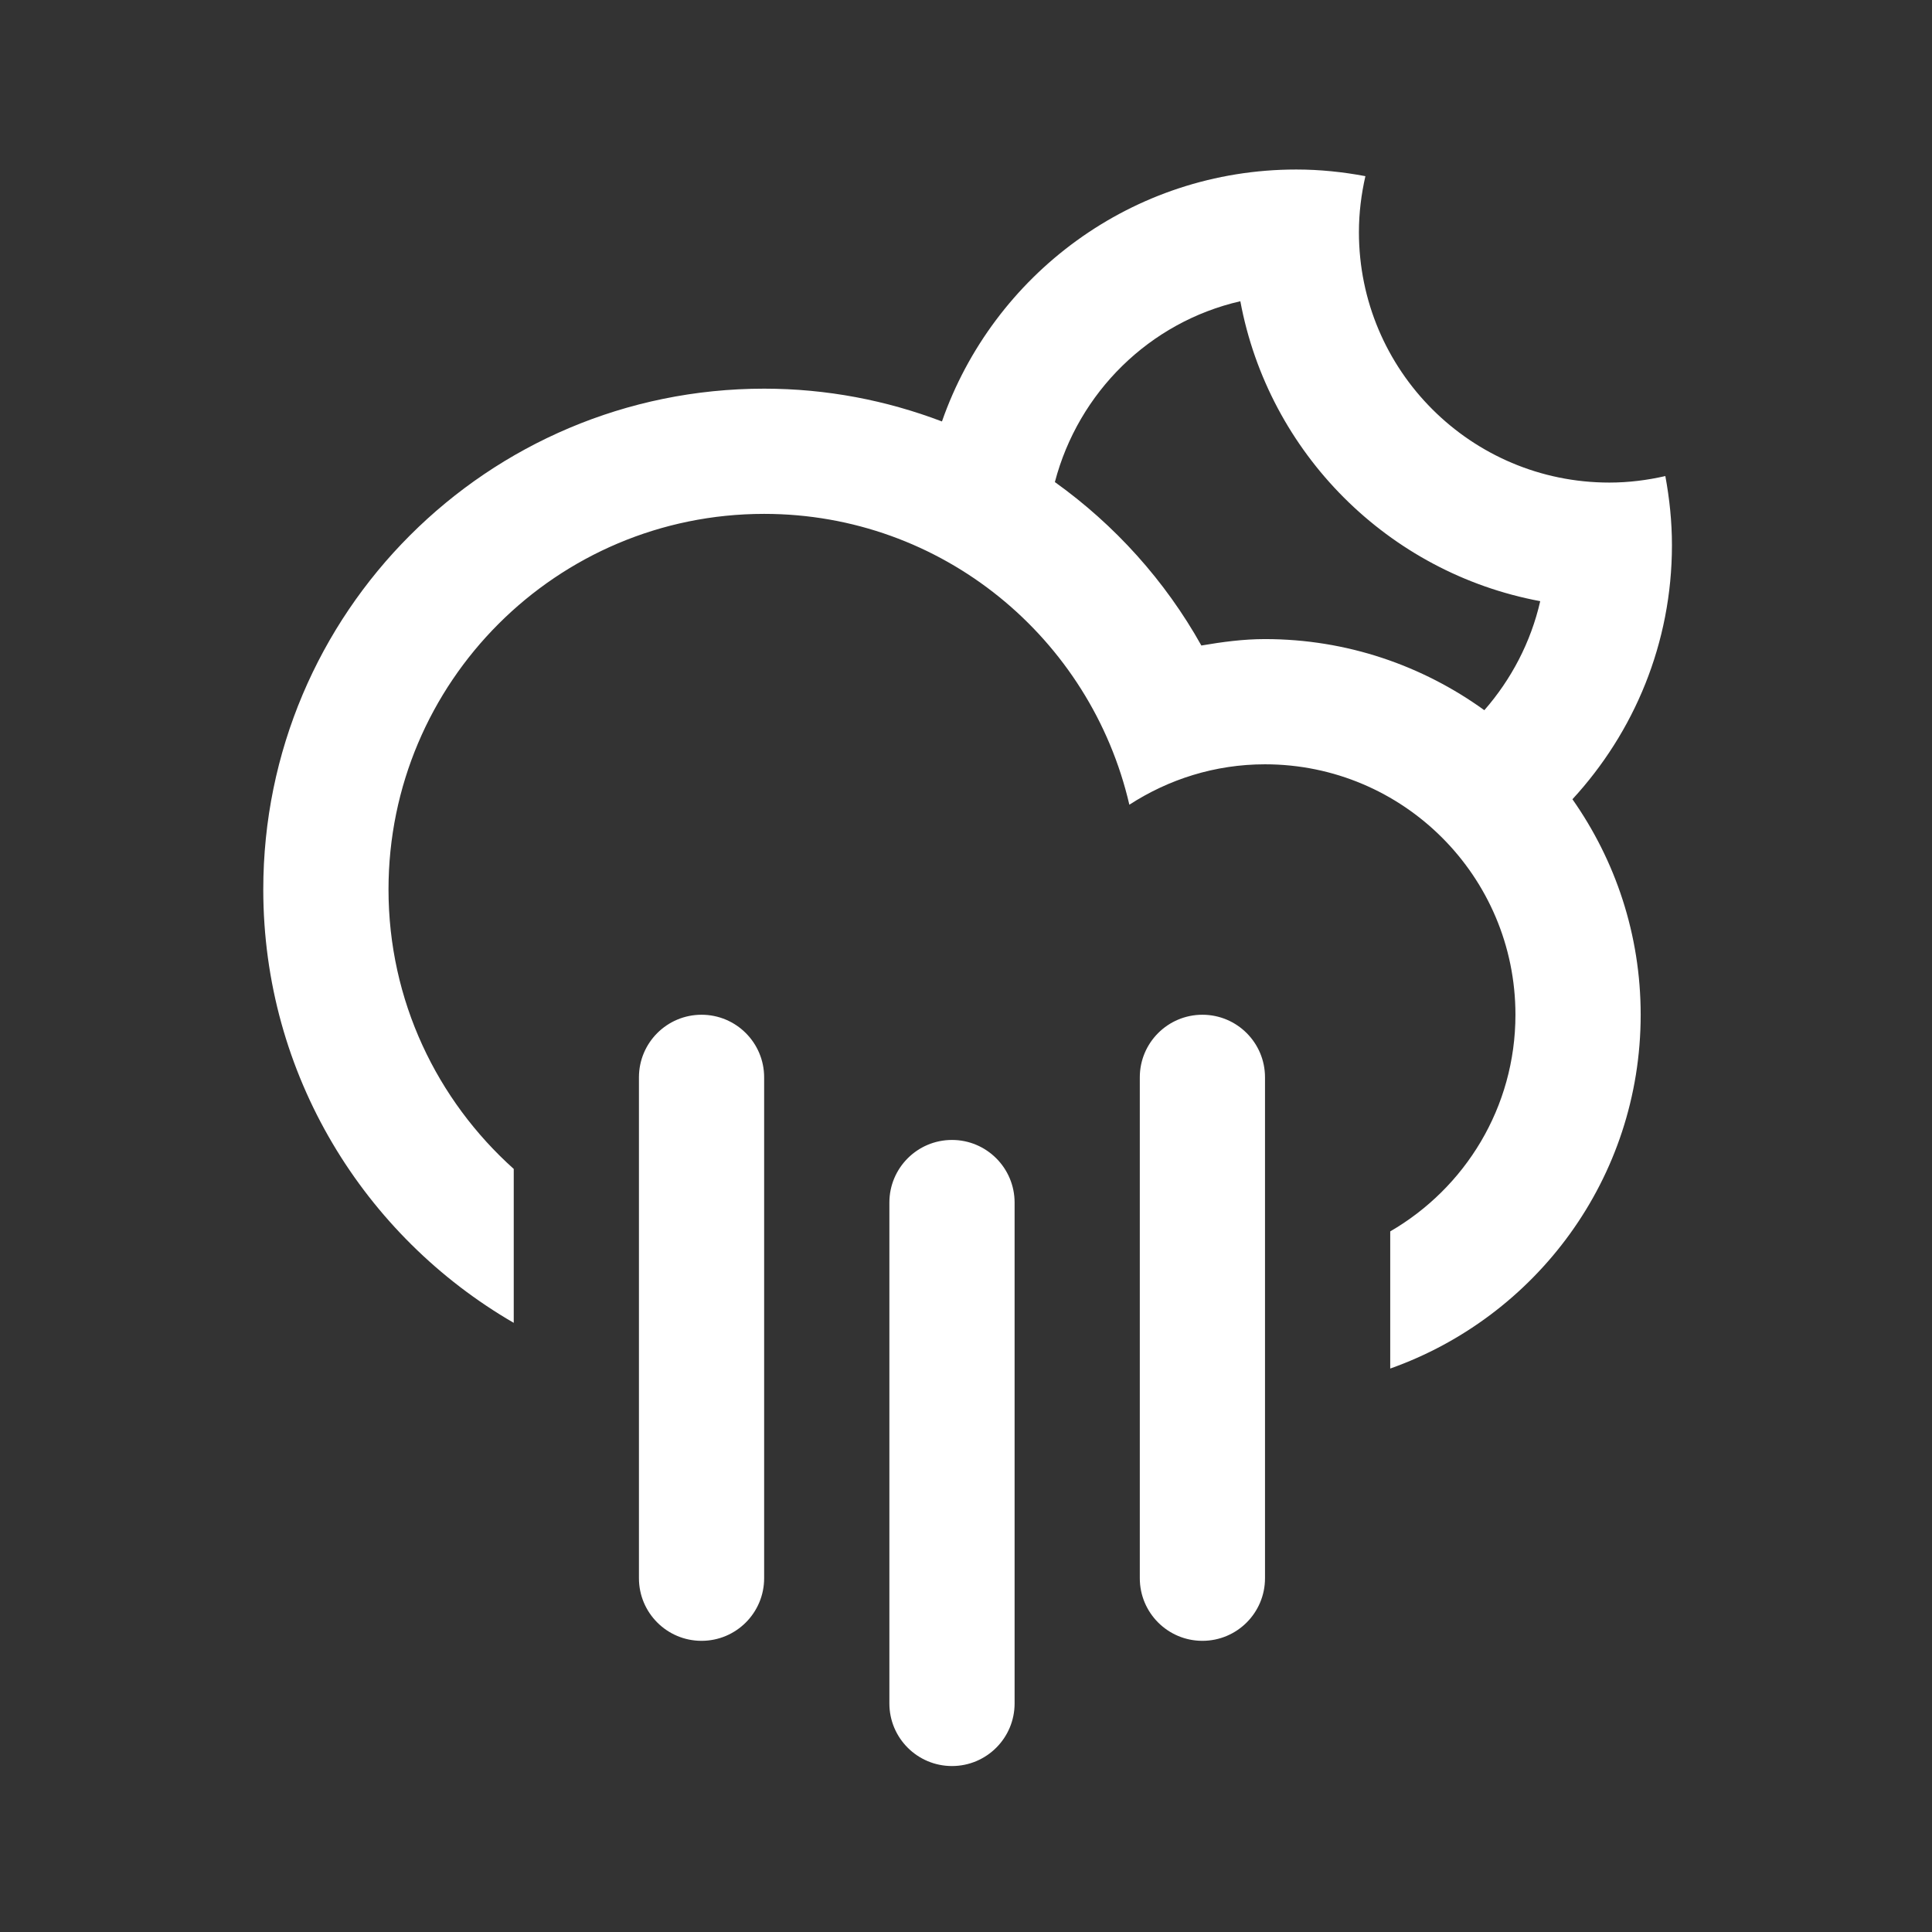 <?xml version="1.0" encoding="utf-8"?>
<!-- Generator: Adobe Illustrator 16.0.0, SVG Export Plug-In . SVG Version: 6.00 Build 0)  -->
<!DOCTYPE svg PUBLIC "-//W3C//DTD SVG 1.1//EN" "http://www.w3.org/Graphics/SVG/1.1/DTD/svg11.dtd">
<svg version="1.1" xmlns="http://www.w3.org/2000/svg" xmlns:xlink="http://www.w3.org/1999/xlink" x="0px" y="0px" width="100%" height="100%" viewBox="0 0 200 200" enable-background="new 0 0 200 200" xml:space="preserve">
<rect x="0" y="0" width="200" height="200" fill="#333333" stroke="none"/>
<g id="Layer_15" display="none">
	<rect display="inline" fill-rule="evenodd" clip-rule="evenodd" fill="#00AEEF" width="200" height="200"/>
</g>
<g id="wind" display="none">
	<path display="inline" fill-rule="evenodd" clip-rule="evenodd" fill="#FFFFFF" d="M152.016,106.666L152.016,106.666h-9.723
		c-3.583,0-6.481-2.897-6.481-6.479c0-3.579,2.898-6.482,6.481-6.482h9.723c3.578,0,6.482-2.901,6.482-6.479
		c0-3.583-2.904-6.481-6.482-6.481c-3.583,0-6.482-2.902-6.482-6.482c0-3.579,2.899-6.482,6.482-6.482
		c0.444,0,0.881,0.044,1.305,0.133c10.115,0.684,18.135,9.021,18.135,19.313C171.455,97.962,162.753,106.666,152.016,106.666z
		 M119.606,93.704h-6.481h-22.68H48.317c-3.58,0-6.479,2.903-6.479,6.482c0,3.582,2.899,6.479,6.479,6.479h6.481H67.76h9.721h12.964
		h9.723h12.957h6.481c10.742,0,19.446,8.705,19.446,19.446c0,10.293-8.021,18.63-18.137,19.314c-0.425,0.082-0.86,0.126-1.31,0.126
		c-3.576,0-6.481-2.899-6.481-6.475c0-3.584,2.905-6.483,6.481-6.483c3.583,0,6.481-2.905,6.481-6.482
		c0-3.582-2.898-6.481-6.481-6.481h-6.481h-12.957h-9.723H77.481H67.76H54.799h-6.481c-10.739,0-19.443-8.703-19.443-19.444
		c0-10.29,8.02-18.626,18.136-19.313c0.423-0.086,0.861-0.13,1.307-0.13l0,0h42.128h22.68h6.481c3.583,0,6.481-2.902,6.481-6.482
		c0-3.579-2.898-6.482-6.481-6.482c-3.576,0-6.481-2.898-6.481-6.482c0-3.576,2.905-6.482,6.481-6.482
		c0.449,0,0.885,0.048,1.31,0.134c10.116,0.683,18.137,9.019,18.137,19.312C139.053,84.998,130.349,93.704,119.606,93.704z"/>
</g>
<g id="temp" display="none">
	<path display="inline" fill-rule="evenodd" clip-rule="evenodd" fill="#FFFFFF" d="M100.168,158.518
		c-14.318,0-25.928-11.61-25.928-25.926c0-6.564,2.463-12.543,6.482-17.11V61.3c0-10.739,8.704-19.446,19.446-19.446
		c10.735,0,19.438,8.707,19.438,19.446v54.182c4.025,4.567,6.481,10.546,6.481,17.11
		C126.088,146.907,114.485,158.518,100.168,158.518z M106.648,121.426v-13.91V74.26V61.3c0-3.58-2.905-6.482-6.48-6.482
		c-3.582,0-6.482,2.903-6.482,6.482v12.96v33.255v13.91c-3.86,2.248-6.482,6.381-6.482,11.166c0,7.159,5.806,12.961,12.964,12.961
		c7.158,0,12.963-5.802,12.963-12.961C113.131,127.807,110.504,123.674,106.648,121.426z M100.168,142.313
		c-5.367,0-9.723-4.354-9.723-9.721c0-4.228,2.716-7.789,6.481-9.128V90.26h6.48v33.204c3.767,1.339,6.483,4.9,6.483,9.128
		C109.891,137.959,105.534,142.313,100.168,142.313z"/>
</g>
<g id="Layer_3" display="none">
	<path display="inline" fill-rule="evenodd" clip-rule="evenodd" fill="#FFFFFF" d="M171.458,106.663h-12.957
		c-3.583,0-6.482-2.897-6.482-6.478c0-3.579,2.899-6.482,6.482-6.482h12.957c3.584,0,6.482,2.903,6.482,6.482
		C177.94,103.766,175.042,106.663,171.458,106.663z M146,63.521c-2.532,2.532-6.641,2.532-9.167,0c-2.531-2.532-2.531-6.634,0-9.166
		L146,45.189c2.525-2.532,6.633-2.532,9.166,0c2.525,2.532,2.525,6.634,0,9.166L146,63.521z M100.169,139.071
		c-21.478,0-38.89-17.411-38.89-38.886c0-21.478,17.413-38.889,38.89-38.889c21.479,0,38.887,17.411,38.887,38.889
		C139.057,121.66,121.648,139.071,100.169,139.071z M100.169,74.26c-14.318,0-25.928,11.606-25.928,25.925
		c0,14.315,11.61,25.925,25.928,25.925c14.319,0,25.922-11.61,25.922-25.925C126.092,85.866,114.488,74.26,100.169,74.26z
		 M100.169,48.336c-3.582,0-6.482-2.903-6.482-6.482v-12.96c0-3.579,2.9-6.482,6.482-6.482c3.578,0,6.482,2.903,6.482,6.482v12.96
		C106.651,45.433,103.747,48.336,100.169,48.336z M54.338,63.521l-9.166-9.166c-2.531-2.532-2.531-6.634,0-9.166
		c2.532-2.532,6.634-2.532,9.166,0l9.167,9.166c2.532,2.532,2.532,6.634,0,9.166C60.972,66.054,56.87,66.054,54.338,63.521z
		 M48.319,100.185c0,3.581-2.902,6.478-6.482,6.478H28.873c-3.577,0-6.479-2.897-6.479-6.478c0-3.579,2.903-6.482,6.479-6.482
		h12.963C45.417,93.703,48.319,96.606,48.319,100.185z M54.338,136.846c2.532-2.529,6.634-2.529,9.167,0
		c2.532,2.532,2.532,6.637,0,9.166l-9.167,9.165c-2.532,2.533-6.634,2.533-9.166,0c-2.531-2.528-2.531-6.633,0-9.165L54.338,136.846
		z M100.169,152.035c3.578,0,6.482,2.899,6.482,6.479v12.963c0,3.58-2.904,6.482-6.482,6.482c-3.582,0-6.482-2.902-6.482-6.482
		v-12.963C93.688,154.935,96.587,152.035,100.169,152.035z M146,136.846l9.166,9.166c2.525,2.532,2.525,6.637,0,9.165
		c-2.533,2.533-6.641,2.533-9.166,0l-9.167-9.165c-2.531-2.529-2.531-6.634,0-9.166C139.359,134.316,143.468,134.316,146,136.846z"
		/>
</g>
<g id="Layer_4" display="none">
	<path display="inline" fill-rule="evenodd" clip-rule="evenodd" fill="#FFFFFF" d="M100.168,139.071
		c-21.478,0-38.889-17.408-38.889-38.885c0-21.478,17.411-38.889,38.889-38.889c2.446,0,4.835,0.253,7.152,0.687
		c-0.424,1.868-0.672,3.801-0.672,5.795c0,14.319,11.609,25.924,25.928,25.924c1.995,0,3.925-0.246,5.792-0.674
		c0.431,2.324,0.685,4.707,0.685,7.156C139.053,121.663,121.645,139.071,100.168,139.071z M94.373,74.933
		c-11.524,2.637-20.129,12.93-20.129,25.254c0,14.317,11.606,25.926,25.924,25.926c12.324,0,22.617-8.607,25.249-20.129
		C109.687,103.052,97.301,90.666,94.373,74.933z"/>
</g>
<g id="Layer_5" display="none">
	<path display="inline" fill-rule="evenodd" clip-rule="evenodd" fill="#FFFFFF" d="M181.183,106.663h-12.964
		c-3.58,0-6.482-2.897-6.482-6.481c0-3.576,2.902-6.479,6.482-6.479h12.964c3.576,0,6.481,2.903,6.481,6.479
		C187.664,103.766,184.759,106.663,181.183,106.663z M155.716,63.519c-2.532,2.532-6.634,2.532-9.165,0
		c-2.533-2.529-2.533-6.634,0-9.163l9.165-9.166c2.532-2.532,6.634-2.532,9.167,0c2.531,2.529,2.531,6.634,0,9.166L155.716,63.519z
		 M146.163,114.102L146.163,114.102c5.67,6.758,9.094,15.458,9.094,24.97c0,21.475-17.411,38.889-38.889,38.889
		c-8.995,0-41.487,0-51.85,0c-28.633,0-51.849-23.213-51.849-51.85c0-28.638,23.216-51.85,51.849-51.85
		c5.096,0,10.015,0.754,14.661,2.121c7.115-9.163,18.209-15.084,30.708-15.084c21.478,0,38.89,17.411,38.89,38.886
		C148.776,105.094,147.826,109.775,146.163,114.102z M25.633,126.11c0,21.477,17.408,38.885,38.885,38.885
		c11.721,0,42.063,0,51.85,0c14.318,0,25.925-11.607,25.925-25.924c0-14.319-11.606-25.925-25.925-25.925
		c-5.185,0-9.991,1.561-14.043,4.184c-3.991-17.23-19.36-30.109-37.807-30.109C43.042,87.221,25.633,104.632,25.633,126.11z
		 M109.887,74.26c-7.169,0-13.661,2.912-18.352,7.615c7.584,4.653,13.889,11.188,18.244,18.972c2.152-0.367,4.333-0.665,6.589-0.665
		c6.889,0,13.35,1.81,18.959,4.95l0,0c0.31-1.602,0.487-3.253,0.487-4.95C135.814,85.866,124.205,74.26,109.887,74.26z
		 M109.887,48.332c-3.576,0-6.479-2.899-6.479-6.479v-12.96c0-3.583,2.903-6.482,6.479-6.482c3.583,0,6.481,2.9,6.481,6.482v12.96
		C116.368,45.433,113.47,48.332,109.887,48.332z M64.057,63.519l-9.163-9.163c-2.531-2.532-2.531-6.637,0-9.166
		c2.529-2.532,6.634-2.532,9.163,0l9.166,9.166c2.532,2.529,2.532,6.634,0,9.163C70.694,66.051,66.589,66.051,64.057,63.519z"/>
</g>
<g id="Layer_6" display="none">
	<path display="inline" fill-rule="evenodd" clip-rule="evenodd" fill="#FFFFFF" d="M162.777,102.183L162.777,102.183
		c4.436,6.32,7.062,13.999,7.062,22.307c0,21.475-17.408,38.889-38.886,38.889c-8.995,0-41.487,0-51.849,0
		c-28.638,0-51.85-23.216-51.85-51.849c0-28.638,23.212-51.85,51.85-51.85c6.488,0,12.685,1.215,18.407,3.392l0,0
		c5.298-15.172,19.7-26.079,36.682-26.079c2.446,0,4.833,0.253,7.153,0.687c-0.425,1.864-0.671,3.801-0.671,5.795
		c0,14.318,11.607,25.925,25.923,25.925c1.995,0,3.931-0.247,5.797-0.675c0.43,2.323,0.684,4.709,0.684,7.156
		C173.079,86.037,169.155,95.257,162.777,102.183z M40.218,111.529c0,21.475,17.408,38.886,38.886,38.886
		c11.719,0,42.063,0,51.849,0c14.319,0,25.925-11.61,25.925-25.926c0-14.319-11.605-25.925-25.925-25.925
		c-5.184,0-9.993,1.561-14.047,4.185c-3.99-17.231-19.357-30.109-37.802-30.109C57.625,72.64,40.218,90.05,40.218,111.529z
		 M103.575,65.845c0.003,0,0.007,0,0.007,0S103.578,65.845,103.575,65.845z M128.399,50.627c-9.4,2.152-16.771,9.431-19.203,18.718
		l0,0c6.217,4.446,11.42,10.216,15.168,16.92c2.15-0.368,4.332-0.665,6.589-0.665c8.484,0,16.313,2.75,22.702,7.362l0,0
		c2.781-3.176,4.814-7.027,5.789-11.287C143.715,78.745,131.327,66.364,128.399,50.627z"/>
</g>
<g id="Layer_7" display="none">
	<path display="inline" fill-rule="evenodd" clip-rule="evenodd" fill="#FFFFFF" d="M80.722,152.035
		c-28.634,0-51.849-23.216-51.849-51.85c0-28.637,23.215-51.849,51.849-51.849c19.458,0,36.39,10.731,45.258,26.585
		c2.152-0.367,4.337-0.665,6.59-0.665c21.478,0,38.892,17.415,38.892,38.89c0,21.475-17.414,38.889-38.892,38.889
		C123.576,152.035,91.085,152.035,80.722,152.035z M132.57,139.071c14.318,0,25.928-11.609,25.928-25.925
		c0-14.319-11.609-25.926-25.928-25.926c-5.184,0-9.989,1.561-14.039,4.185c-3.995-17.23-19.363-30.109-37.809-30.109
		c-21.474,0-38.886,17.411-38.886,38.889c0,21.475,17.412,38.886,38.886,38.886C92.443,139.071,122.785,139.071,132.57,139.071z"/>
</g>
<g id="Layer_8" display="none">
	<path display="inline" fill-rule="evenodd" clip-rule="evenodd" fill="#B5B5B6" d="M80.722,152.035
		c-28.634,0-51.849-23.216-51.849-51.85c0-28.637,23.215-51.849,51.849-51.849c19.458,0,36.39,10.731,45.258,26.585
		c2.152-0.367,4.337-0.665,6.59-0.665c21.478,0,38.892,17.415,38.892,38.89c0,21.475-17.414,38.889-38.892,38.889
		C123.576,152.035,91.085,152.035,80.722,152.035z M132.57,139.071c14.318,0,25.928-11.609,25.928-25.925
		c0-14.319-11.609-25.926-25.928-25.926c-5.184,0-9.989,1.561-14.039,4.185c-3.995-17.23-19.363-30.109-37.809-30.109
		c-21.474,0-38.886,17.411-38.886,38.889c0,21.475,17.412,38.886,38.886,38.886C92.443,139.071,122.785,139.071,132.57,139.071z"/>
</g>
<g id="Layer_9" display="none">
	<path display="inline" fill-rule="evenodd" clip-rule="evenodd" fill="#FFFFFF" d="M145.533,130.329v-14.198
		c7.742-4.485,12.965-12.837,12.965-22.428c0-14.317-11.609-25.924-25.928-25.924c-5.184,0-9.989,1.558-14.039,4.185
		c-3.995-17.234-19.365-30.109-37.811-30.109c-21.475,0-38.886,17.411-38.886,38.885c0,11.506,5.026,21.808,12.964,28.925v15.934
		c-15.483-8.97-25.928-25.676-25.928-44.859c0-28.634,23.215-51.846,51.85-51.846c19.458,0,36.392,10.729,45.26,26.585
		c2.152-0.367,4.337-0.664,6.59-0.664c21.478,0,38.892,17.411,38.892,38.888C171.462,110.627,160.633,124.983,145.533,130.329z
		 M74.242,93.703c3.581,0,6.479,2.903,6.479,6.479v51.85c0,3.583-2.898,6.482-6.479,6.482c-3.579,0-6.482-2.899-6.482-6.482v-51.85
		C67.76,96.606,70.663,93.703,74.242,93.703z M100.167,106.663c3.583,0,6.482,2.903,6.482,6.483v51.849
		c0,3.58-2.898,6.482-6.482,6.482c-3.579,0-6.482-2.902-6.482-6.482v-51.849C93.684,109.566,96.587,106.663,100.167,106.663z
		 M126.095,93.703c3.576,0,6.476,2.903,6.476,6.479v51.85c0,3.583-2.899,6.482-6.476,6.482c-3.583,0-6.481-2.899-6.481-6.482v-51.85
		C119.613,96.606,122.512,93.703,126.095,93.703z"/>
</g>
<g id="Layer_10" display="none">
	<path display="inline" fill-rule="evenodd" clip-rule="evenodd" fill="#FFFFFF" d="M181.183,87.221h-12.964
		c-3.577,0-6.482-2.898-6.482-6.482c0-3.576,2.905-6.482,6.482-6.482h12.964c3.579,0,6.481,2.906,6.481,6.482
		C187.664,84.322,184.762,87.221,181.183,87.221z M155.716,44.076c-2.532,2.532-6.634,2.532-9.165,0
		c-2.533-2.529-2.533-6.634,0-9.167l9.165-9.166c2.532-2.528,6.634-2.528,9.167,0c2.531,2.532,2.531,6.637,0,9.166L155.716,44.076z
		 M146.163,94.659L146.163,94.659c5.673,6.755,9.094,15.458,9.094,24.97c0,16.923-10.834,31.28-25.924,36.625v-14.198
		c7.741-4.485,12.963-12.838,12.963-22.427c0-14.319-11.609-25.926-25.928-25.926c-5.185,0-9.991,1.558-14.043,4.185
		c-3.991-17.234-19.36-30.109-37.807-30.109c-21.474,0-38.885,17.411-38.885,38.885c0,11.507,5.026,21.809,12.964,28.926v15.934
		c-15.484-8.971-25.928-25.675-25.928-44.859c0-28.633,23.216-51.846,51.849-51.846c5.096,0,10.015,0.751,14.664,2.121
		c7.112-9.163,18.206-15.084,30.704-15.084c21.478,0,38.89,17.408,38.89,38.885C148.776,85.651,147.829,90.333,146.163,94.659z
		 M109.887,54.817c-7.165,0-13.657,2.912-18.352,7.615c7.587,4.65,13.893,11.188,18.244,18.971c2.152-0.367,4.336-0.665,6.589-0.665
		c6.892,0,13.35,1.811,18.959,4.951l0,0c0.31-1.602,0.487-3.254,0.487-4.951C135.814,66.421,124.205,54.817,109.887,54.817z
		 M109.887,28.89c-3.576,0-6.479-2.9-6.479-6.482V9.447c0-3.581,2.903-6.479,6.479-6.479c3.583,0,6.481,2.898,6.481,6.479v12.96
		C116.368,25.99,113.47,28.89,109.887,28.89z M64.06,44.076l-9.167-9.167c-2.528-2.529-2.528-6.634,0-9.166
		c2.529-2.528,6.637-2.528,9.167,0l9.166,9.166c2.529,2.533,2.529,6.638,0,9.167C70.694,46.608,66.589,46.608,64.06,44.076z
		 M58.037,119.629c3.583,0,6.481,2.901,6.481,6.478v51.851c0,3.581-2.898,6.48-6.481,6.48c-3.576,0-6.479-2.899-6.479-6.48v-51.851
		C51.558,122.53,54.461,119.629,58.037,119.629z M83.965,132.59c3.577,0,6.482,2.901,6.482,6.481v51.85
		c0,3.579-2.905,6.481-6.482,6.481c-3.579,0-6.482-2.902-6.482-6.481v-51.85C77.482,135.491,80.386,132.59,83.965,132.59z
		 M109.887,119.629c3.583,0,6.481,2.901,6.481,6.478v51.851c0,3.581-2.898,6.48-6.481,6.48c-3.576,0-6.479-2.899-6.479-6.48v-51.851
		C103.407,122.53,106.311,119.629,109.887,119.629z"/>
</g>
<g id="Layer_11">
	<g>
		<g>
			<path fill-rule="evenodd" clip-rule="evenodd" fill="#FFFFFF" d="M72.622,105.046c-3.577,0-6.479,2.902-6.479,6.48v51.849
				c0,3.583,2.902,6.483,6.479,6.483c3.582,0,6.482-2.9,6.482-6.483v-51.849C79.104,107.948,76.204,105.046,72.622,105.046z
				 M98.55,118.007c-3.583,0-6.482,2.903-6.482,6.482v51.851c0,3.579,2.9,6.48,6.482,6.48c3.575,0,6.481-2.901,6.481-6.48v-51.851
				C105.031,120.91,102.125,118.007,98.55,118.007z M124.471,105.046c-3.576,0-6.479,2.902-6.479,6.48v51.849
				c0,3.583,2.902,6.483,6.479,6.483c3.583,0,6.482-2.9,6.482-6.483v-51.849C130.953,107.948,128.054,105.046,124.471,105.046z
				 M173.079,56.435c0-2.444-0.254-4.83-0.684-7.153c-1.866,0.427-3.802,0.674-5.794,0.674c-14.318,0-25.926-11.606-25.926-25.926
				c0-1.994,0.246-3.93,0.671-5.794c-2.32-0.434-4.703-0.688-7.153-0.688c-16.982,0-31.384,10.907-36.682,26.081
				c-5.723-2.178-11.919-3.394-18.407-3.394c-28.635,0-51.85,23.212-51.85,51.847c0,19.183,10.444,35.889,25.928,44.859v-15.934
				c-7.941-7.117-12.964-17.421-12.964-28.925c0-21.475,17.408-38.885,38.886-38.885c18.445,0,33.815,12.875,37.806,30.108
				c4.05-2.627,8.859-4.184,14.043-4.184c14.319,0,25.925,11.606,25.925,25.924c0,9.592-5.22,17.942-12.962,22.428v14.198
				c15.091-5.346,25.926-19.702,25.926-36.626c0-8.308-2.626-15.989-7.064-22.307C169.155,75.812,173.079,66.595,173.079,56.435z
				 M153.658,73.52c-6.392-4.615-14.221-7.362-22.705-7.362c-2.257,0-4.438,0.298-6.589,0.665
				c-3.748-6.704-8.951-12.473-15.164-16.92c2.431-9.287,9.802-16.566,19.199-18.719c2.931,15.737,15.315,28.118,31.045,31.049
				C158.47,66.493,156.437,70.342,153.658,73.52z"/>
		</g>
	</g>
</g>
<g id="Layer_12" display="none">
	<path display="inline" fill-rule="evenodd" clip-rule="evenodd" fill="#FFFFFF" d="M132.57,132.592c-0.905,0-2.101,0-3.443,0
		l11.623-14.296c10.304-3.429,17.748-13.135,17.748-24.593c0-14.317-11.609-25.921-25.928-25.921c-5.184,0-9.989,1.558-14.039,4.182
		c-3.995-17.23-19.365-30.109-37.811-30.109c-21.475,0-38.886,17.411-38.886,38.889c0,17.651,11.771,32.533,27.884,37.284
		l-4.371,12.245c-21.129-6.551-36.477-26.247-36.477-49.529c0-28.634,23.215-51.85,51.85-51.85c19.458,0,36.392,10.732,45.26,26.589
		c2.152-0.371,4.337-0.665,6.59-0.665c21.478,0,38.892,17.408,38.892,38.885C171.462,115.182,154.048,132.592,132.57,132.592z
		 M93.684,87.221h32.404l-19.439,32.41h22.682l-42.128,51.847l11.667-38.886H77.479L93.684,87.221z"/>
</g>
<g id="Layer_13" display="none">
	<path display="inline" fill-rule="evenodd" clip-rule="evenodd" fill="#FFFFFF" d="M139.053,141.733v-13.229
		c11.176-2.885,19.445-13,19.445-25.078c0-14.314-11.609-25.922-25.925-25.922c-5.187,0-9.995,1.558-14.045,4.185
		c-3.992-17.233-19.358-30.113-37.804-30.113c-21.478,0-38.889,17.415-38.889,38.889c0,14.386,7.834,26.916,19.442,33.641v14.404
		c-18.993-7.694-32.403-26.292-32.403-48.045c0-28.634,23.212-51.849,51.85-51.849c19.459,0,36.391,10.731,45.26,26.589
		c2.151-0.367,4.329-0.665,6.589-0.665c21.475,0,38.885,17.411,38.885,38.885C171.458,122.692,157.438,138.641,139.053,141.733z
		 M77.714,122.872c1.791-3.101,5.754-4.162,8.855-2.373l7.114,4.107v-8.217c0-3.579,2.903-6.481,6.482-6.481
		c3.581,0,6.482,2.902,6.482,6.481v8.217l7.114-4.107c3.103-1.789,7.064-0.728,8.854,2.373c1.792,3.099,0.729,7.064-2.37,8.852
		l-7.118,4.111l7.118,4.109c3.099,1.789,4.162,5.751,2.37,8.854c-1.789,3.095-5.751,4.158-8.854,2.365l-7.114-4.108v8.218
		c0,3.584-2.901,6.481-6.482,6.481c-3.579,0-6.482-2.897-6.482-6.481v-8.218l-7.114,4.108c-3.102,1.793-7.064,0.729-8.855-2.365
		c-1.789-3.103-0.728-7.064,2.374-8.854l7.114-4.109l-7.114-4.111C76.986,129.937,75.926,125.971,77.714,122.872z M100.167,142.315
		c3.581,0,6.482-2.903,6.482-6.48c0-3.582-2.901-6.481-6.482-6.481c-3.579,0-6.482,2.899-6.482,6.481
		C93.684,139.412,96.587,142.315,100.167,142.315z"/>
</g>
<g id="Layer_14" display="none">
	<path display="inline" fill-rule="evenodd" clip-rule="evenodd" fill="#FFFFFF" d="M164.979,139.075H35.354
		c-3.58,0-6.482-2.902-6.482-6.48c0-3.583,2.903-6.482,6.482-6.482h129.626c3.578,0,6.482,2.899,6.482,6.482
		C171.462,136.173,168.558,139.075,164.979,139.075z M164.979,113.149H35.354c-3.58,0-6.482-2.902-6.482-6.483
		c0-3.575,2.903-6.481,6.482-6.481h129.626c3.578,0,6.482,2.906,6.482,6.481C171.462,110.247,168.558,113.149,164.979,113.149z
		 M132.57,74.264c-5.184,0-9.989,1.558-14.039,4.184c-3.995-17.233-19.365-30.112-37.811-30.112
		c-21.475,0-38.886,17.414-38.886,38.888H28.871c0-28.633,23.215-51.849,51.85-51.849c19.458,0,36.392,10.732,45.26,26.589
		c2.152-0.367,4.337-0.664,6.59-0.664c16.926,0,31.282,10.831,36.624,25.924h-14.197C150.516,79.483,142.16,74.264,132.57,74.264z
		 M35.354,152.032h129.626c3.578,0,6.482,2.905,6.482,6.482c0,3.581-2.904,6.48-6.482,6.48H35.354c-3.58,0-6.482-2.899-6.482-6.48
		C28.871,154.938,31.774,152.032,35.354,152.032z"/>
</g>
</svg>
